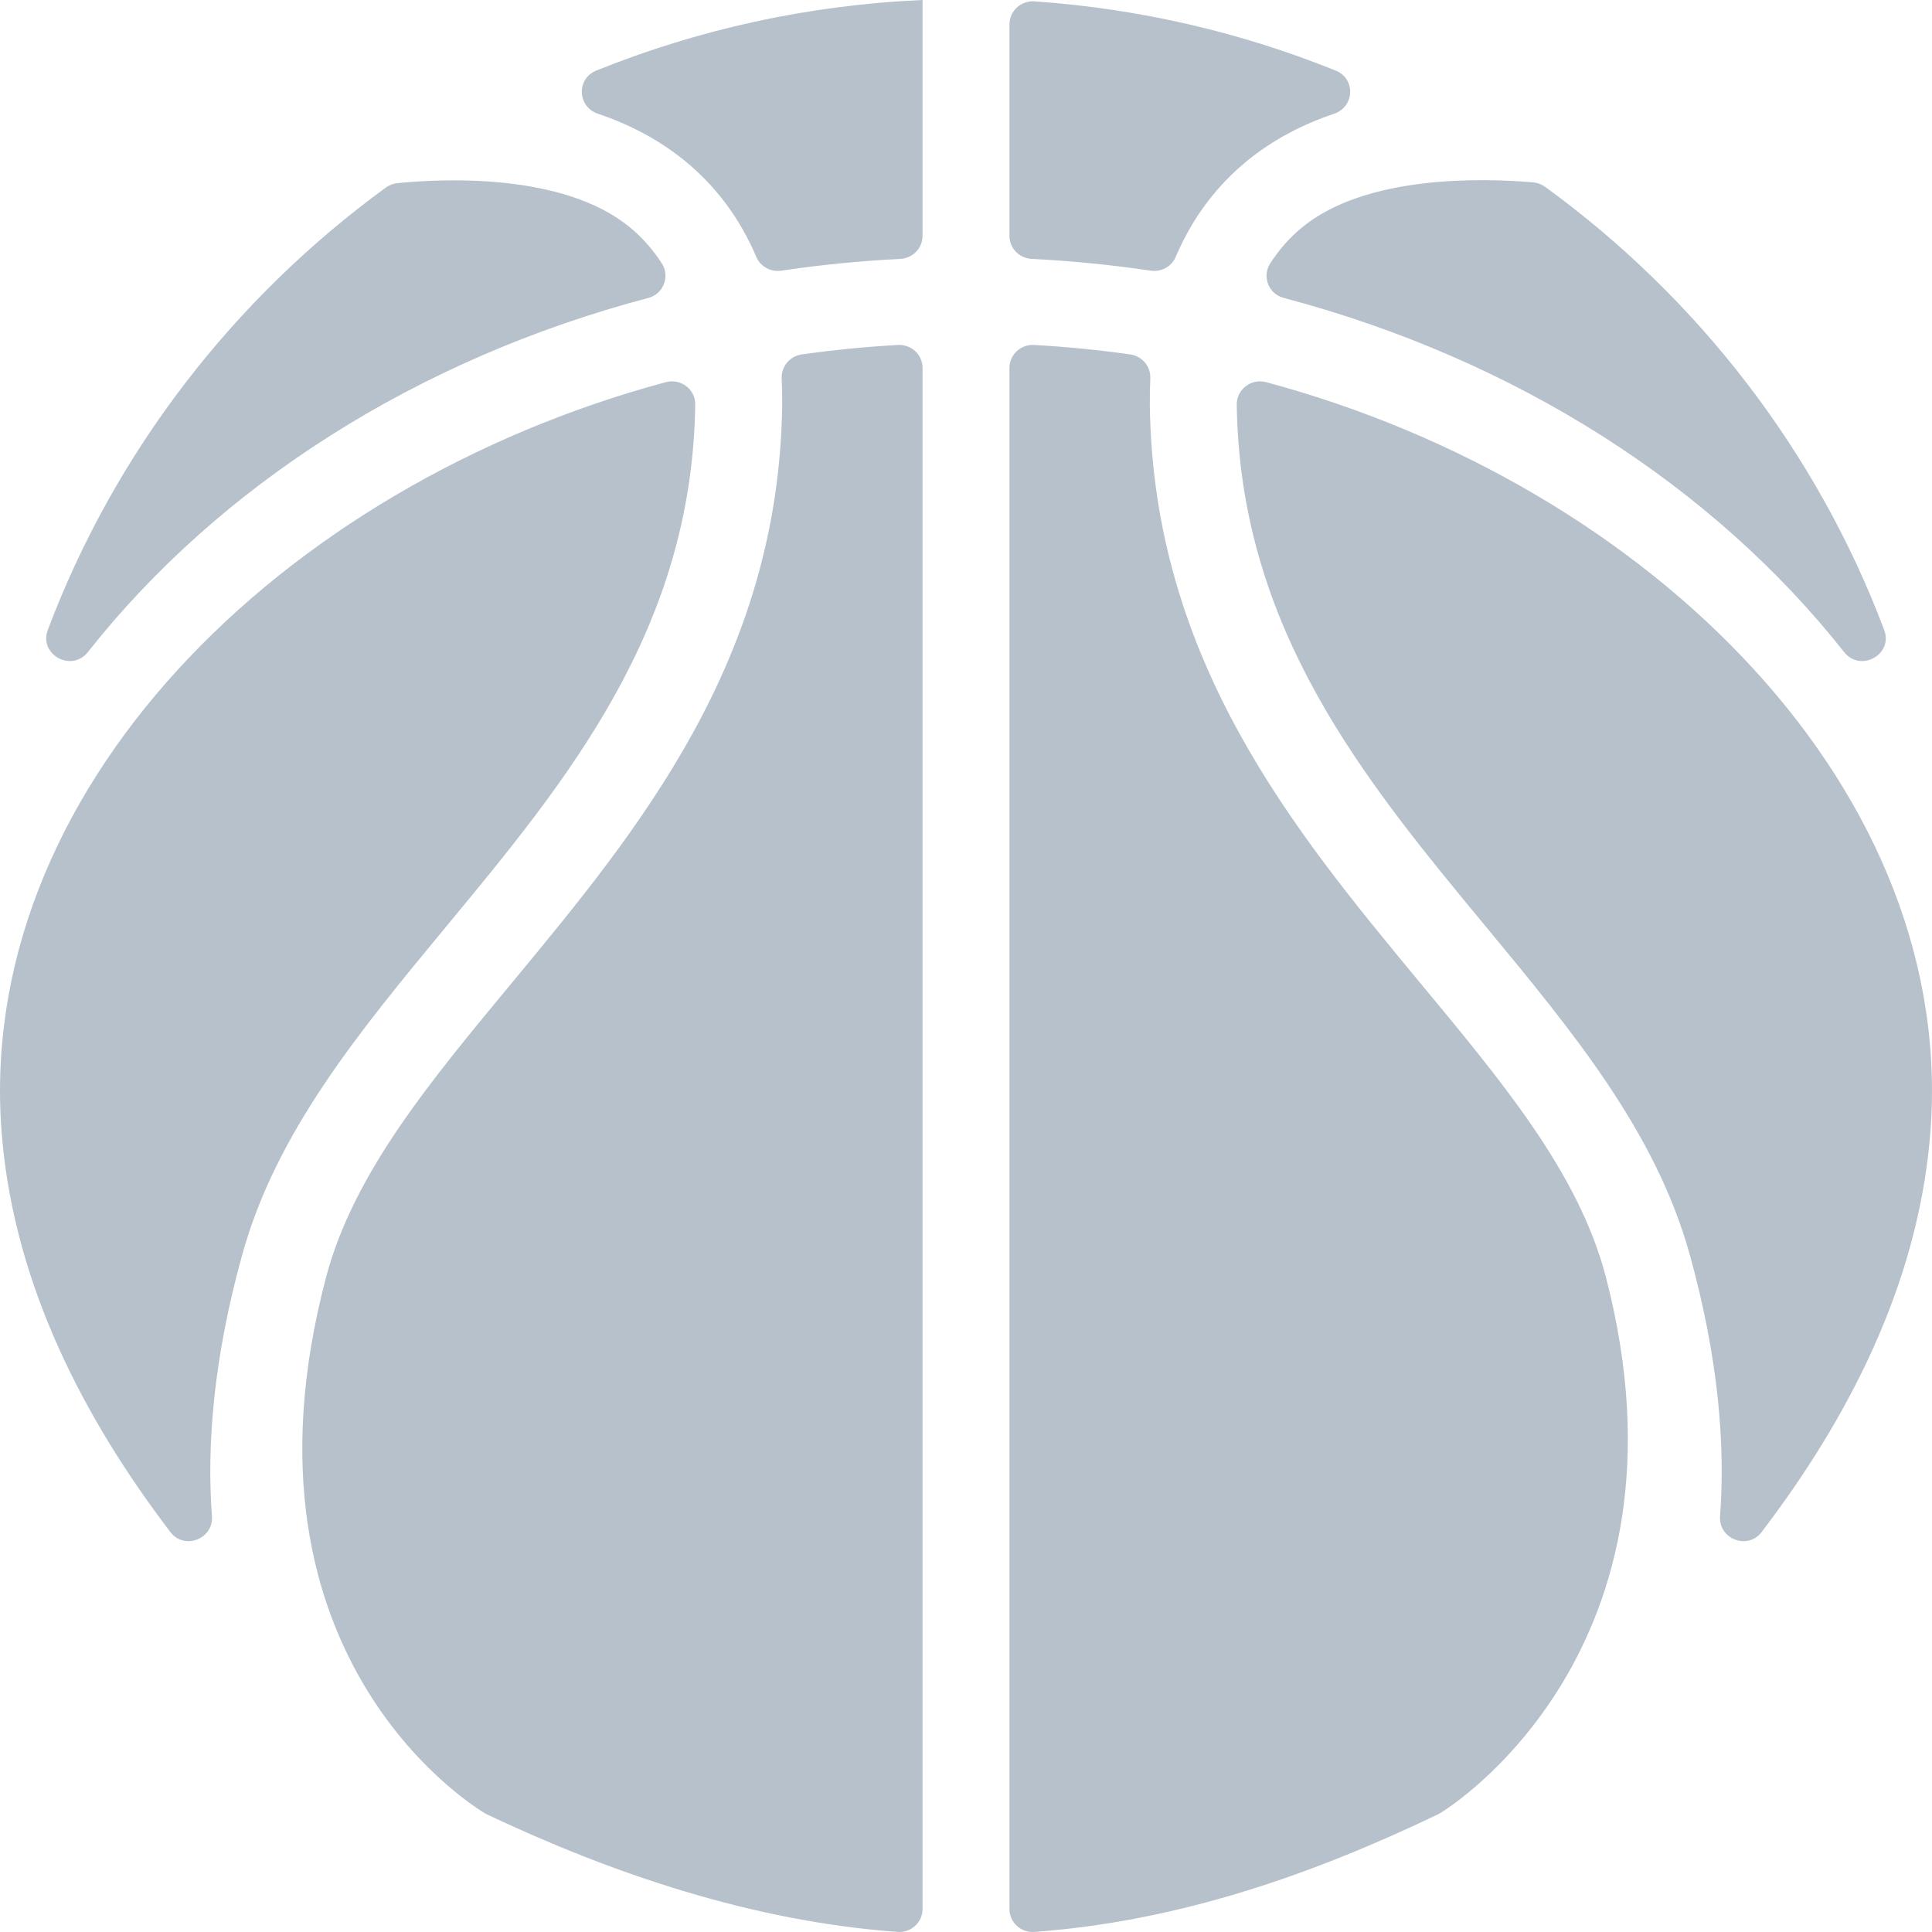 <?xml version="1.0" encoding="UTF-8"?>
<svg width="20px" height="20px" viewBox="0 0 20 20" version="1.1" xmlns="http://www.w3.org/2000/svg" xmlns:xlink="http://www.w3.org/1999/xlink">
    <!-- Generator: Sketch 61.2 (89653) - https://sketch.com -->
    <title>篮</title>
    <desc>Created with Sketch.</desc>
    <g id="页面-1" stroke="none" stroke-width="1" fill="none" fill-rule="evenodd">
        <g id="篮" transform="translate(-2, -2)">
            <rect id="矩形备份-8" fill="#D8D8D8" opacity="0" x="0" y="0" width="24" height="24"></rect>
            <path d="M12.706,5.571 C13.042,5.59 13.374,5.623 13.7,5.669 C13.824,5.687 13.913,5.793 13.908,5.917 C13.904,6.01 13.902,6.104 13.903,6.201 C13.94,8.836 15.396,10.597 16.681,12.15 C17.526,13.171 18.342,14.131 18.625,15.224 C19.625,19.073 16.994,20.73 16.886,20.782 C15.596,21.4 14.211,21.889 12.709,21.999 C12.569,22.01 12.45,21.901 12.45,21.762 L12.45,21.762 L12.45,5.808 C12.45,5.671 12.567,5.563 12.706,5.571 Z M11.294,5.571 C11.433,5.563 11.55,5.671 11.55,5.808 L11.55,5.808 L11.55,21.762 C11.55,21.901 11.431,22.01 11.291,21.999 C9.781,21.889 8.332,21.393 7.039,20.782 C7.012,20.77 4.318,19.221 5.375,15.224 C5.663,14.132 6.474,13.171 7.319,12.15 C8.604,10.597 10.06,8.836 10.097,6.201 C10.098,6.104 10.096,6.01 10.092,5.917 C10.087,5.793 10.176,5.687 10.3,5.669 C10.626,5.623 10.958,5.59 11.294,5.571 Z M8.893,5.956 C9.046,5.915 9.199,6.029 9.197,6.186 L9.197,6.186 C9.165,8.514 7.872,10.077 6.622,11.588 C5.715,12.684 4.859,13.719 4.507,14.99 C4.214,16.048 4.138,16.944 4.194,17.696 C4.211,17.932 3.908,18.049 3.764,17.86 C2.862,16.677 2.16,15.309 2.023,13.795 C1.697,10.213 4.901,7.029 8.893,5.956 Z M15.05,5.948 L15.107,5.956 C19.099,7.029 22.303,10.213 21.977,13.795 C21.84,15.309 21.138,16.677 20.236,17.86 C20.092,18.049 19.789,17.932 19.806,17.696 C19.862,16.944 19.786,16.048 19.493,14.99 C19.141,13.719 18.285,12.684 17.378,11.588 C16.128,10.077 14.835,8.514 14.803,6.189 L14.803,6.189 C14.801,6.029 14.954,5.915 15.107,5.956 Z M6.114,3.896 C6.581,3.849 7.829,3.787 8.518,4.351 C8.647,4.457 8.758,4.583 8.851,4.726 C8.938,4.862 8.868,5.043 8.712,5.084 C6.308,5.719 4.265,7.032 2.91,8.75 C2.741,8.964 2.399,8.776 2.495,8.521 C3.189,6.678 4.418,5.09 5.995,3.941 C6.03,3.916 6.071,3.9 6.114,3.896 Z M15.479,4.354 C16.139,3.811 17.34,3.842 17.873,3.888 C17.917,3.892 17.959,3.908 17.995,3.934 C19.576,5.083 20.809,6.674 21.505,8.521 C21.601,8.776 21.259,8.964 21.09,8.75 C19.734,7.032 17.692,5.719 15.289,5.084 C15.132,5.043 15.062,4.862 15.149,4.727 C15.241,4.584 15.351,4.459 15.479,4.354 Z M11.55,2 L11.55,4.442 C11.55,4.57 11.449,4.673 11.32,4.68 C10.902,4.701 10.491,4.742 10.087,4.802 C9.977,4.818 9.871,4.759 9.828,4.657 C9.66,4.263 9.415,3.932 9.092,3.667 C8.813,3.439 8.503,3.283 8.189,3.177 C7.977,3.106 7.965,2.815 8.172,2.731 C9.222,2.307 10.36,2.052 11.55,2 L11.55,2 Z M12.709,2.014 C13.805,2.09 14.854,2.338 15.828,2.731 C16.035,2.815 16.023,3.106 15.811,3.177 C15.497,3.283 15.186,3.439 14.908,3.667 C14.585,3.932 14.34,4.263 14.172,4.657 C14.129,4.759 14.023,4.818 13.913,4.802 C13.509,4.742 13.098,4.701 12.68,4.68 C12.551,4.673 12.45,4.57 12.45,4.442 L12.45,4.442 L12.45,2.252 C12.45,2.113 12.569,2.005 12.709,2.014 Z" id="形状结合" fill="#B6C1CB"></path>
        </g>
    </g>
</svg>